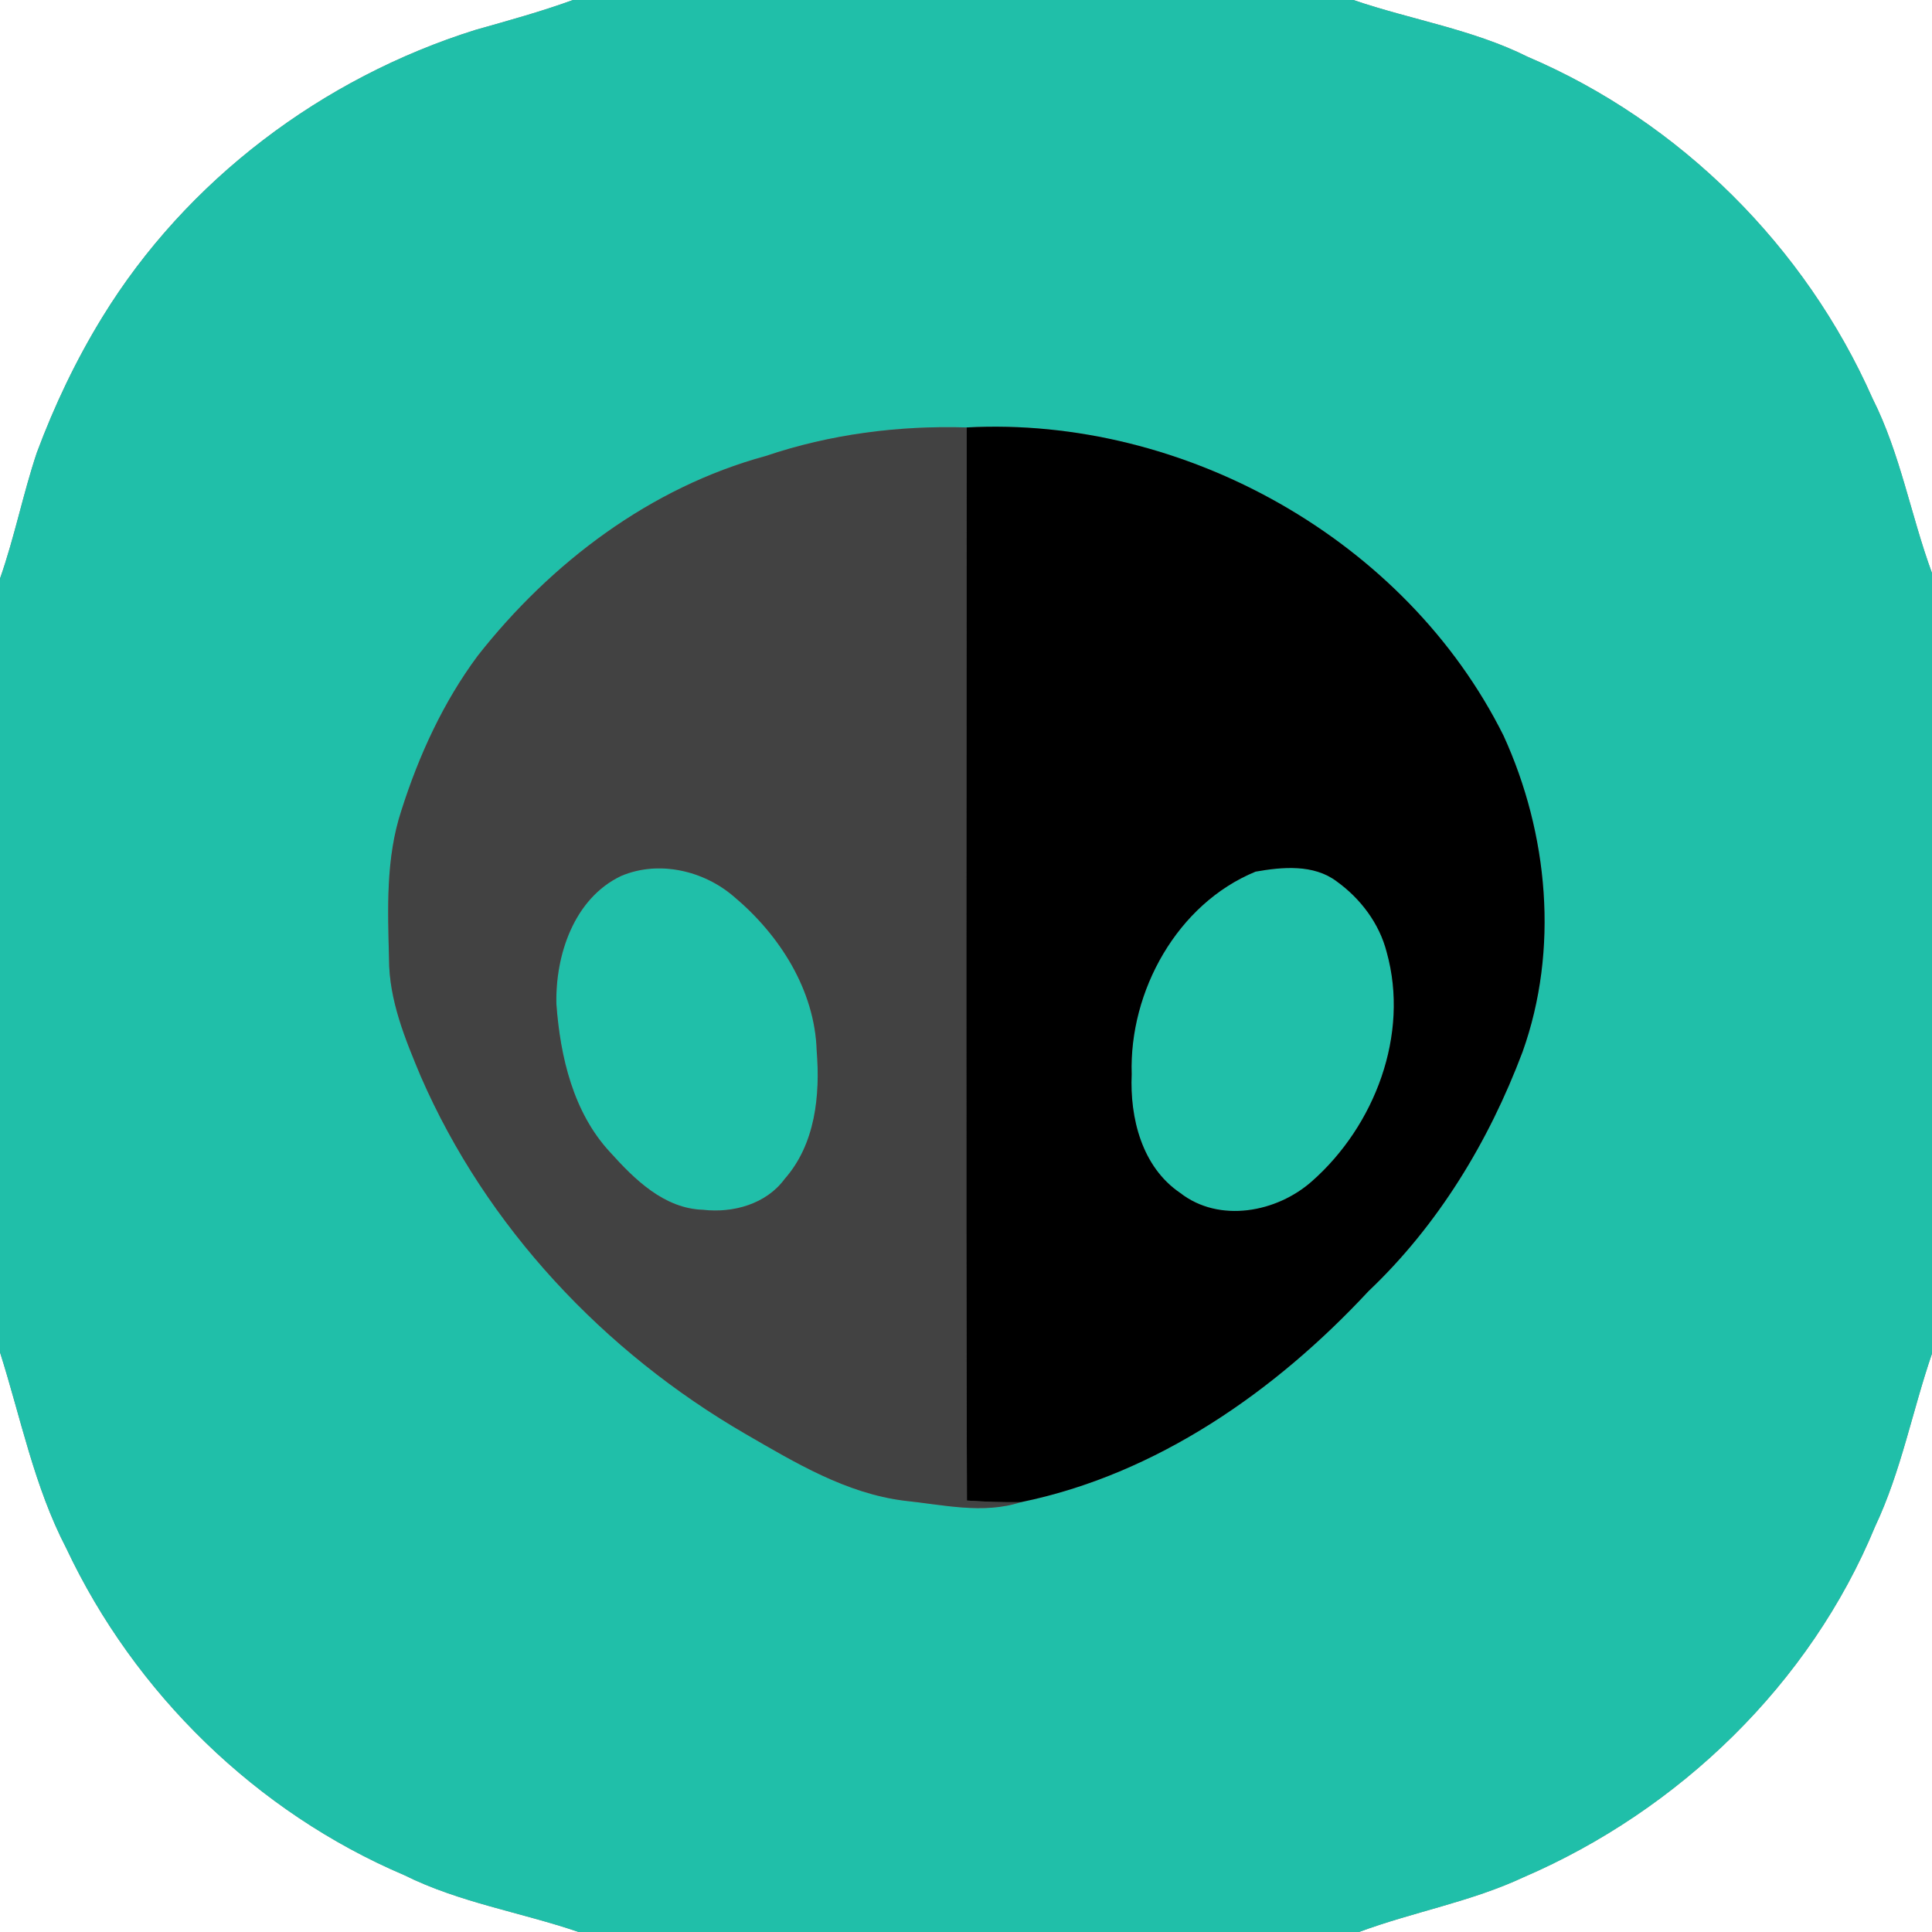 <?xml version="1.0" encoding="UTF-8" ?>
<!DOCTYPE svg PUBLIC "-//W3C//DTD SVG 1.1//EN" "http://www.w3.org/Graphics/SVG/1.1/DTD/svg11.dtd">
<svg width="250pt" height="250pt" viewBox="0 0 250 250" version="1.1" xmlns="http://www.w3.org/2000/svg">
<rect x="0" y="0" width="250" height="250" fill="#808080" stroke="none"/>
<g id="#ffffffff">
<path fill="#ffffff" opacity="1.00" d=" M 0.00 0.00 L 74.14 0.00 C 70.00 1.51 65.75 2.67 61.52 3.87 C 41.73 10.07 24.12 23.31 13.25 41.03 C 9.84 46.58 7.03 52.49 4.76 58.59 C 2.97 63.95 1.88 69.52 0.00 74.87 L 0.00 0.00 Z" />
<path fill="#ffffff" opacity="1.00" d=" M 175.12 0.00 L 250.00 0.00 L 250.00 74.16 C 247.25 66.68 245.91 58.71 242.30 51.55 C 233.62 31.92 217.43 15.78 197.68 7.35 C 190.54 3.79 182.61 2.56 175.12 0.00 Z" />
<path fill="#ffffff" opacity="1.00" d=" M 0.00 174.99 C 2.70 183.50 4.42 192.36 8.58 200.35 C 17.42 219.13 33.21 234.51 52.33 242.65 C 59.46 246.20 67.39 247.44 74.88 250.00 L 0.00 250.00 L 0.00 174.99 Z" />
<path fill="#ffffff" opacity="1.00" d=" M 242.64 197.52 C 246.01 190.38 247.45 182.58 250.00 175.15 L 250.00 250.00 L 175.85 250.00 C 182.86 247.40 190.32 246.10 197.13 242.92 C 217.28 234.24 234.23 217.90 242.64 197.52 Z" />
</g>
<g id="#20bfa9ff">
<path fill="#20bfa9" opacity="1.00" d=" M 74.14 0.00 L 175.12 0.00 C 182.61 2.56 190.54 3.79 197.68 7.35 C 217.43 15.78 233.62 31.92 242.30 51.55 C 245.91 58.71 247.25 66.68 250.00 74.16 L 250.00 175.15 C 247.45 182.58 246.01 190.38 242.64 197.52 C 234.23 217.90 217.28 234.24 197.13 242.92 C 190.32 246.10 182.86 247.40 175.85 250.00 L 74.88 250.00 C 67.39 247.44 59.46 246.20 52.33 242.65 C 33.21 234.51 17.42 219.13 8.58 200.35 C 4.42 192.36 2.70 183.50 0.00 174.99 L 0.00 74.87 C 1.88 69.52 2.97 63.95 4.76 58.59 C 7.03 52.49 9.84 46.58 13.25 41.03 C 24.12 23.31 41.73 10.07 61.52 3.87 C 65.75 2.67 70.00 1.51 74.14 0.00 M 99.07 59.01 C 84.16 63.07 71.30 72.80 61.83 84.84 C 57.36 90.85 54.20 97.75 51.94 104.87 C 49.90 111.05 50.18 117.66 50.34 124.07 C 50.34 129.42 52.42 134.44 54.45 139.29 C 62.93 158.77 78.16 174.95 96.48 185.56 C 102.91 189.28 109.49 193.25 117.01 194.19 C 121.99 194.70 127.19 195.97 132.10 194.38 C 149.64 190.79 165.02 180.05 177.08 167.08 C 186.10 158.53 192.66 147.69 197.02 136.11 C 201.75 122.87 200.36 107.89 194.56 95.20 C 181.93 69.85 153.23 53.81 125.08 55.31 C 116.27 55.05 107.43 56.18 99.07 59.01 Z" />
<path fill="#20bfa9" opacity="1.00" d=" M 162.47 112.79 C 165.92 112.18 169.96 111.80 172.95 114.04 C 176.05 116.27 178.49 119.49 179.44 123.22 C 182.41 133.88 177.89 145.68 169.77 152.85 C 165.21 156.90 157.76 158.30 152.71 154.36 C 147.76 151.00 146.19 144.67 146.44 139.00 C 146.10 128.25 152.34 116.95 162.47 112.79 Z" />
<path fill="#20bfa9" opacity="1.00" d=" M 80.37 113.35 C 85.23 111.28 91.06 112.64 94.98 116.03 C 100.87 120.97 105.44 128.10 105.68 135.97 C 106.14 141.73 105.52 148.03 101.54 152.55 C 99.14 155.82 94.87 156.99 90.98 156.55 C 85.92 156.39 82.11 152.61 78.94 149.09 C 74.18 143.96 72.50 136.76 72.00 129.97 C 71.83 123.62 74.27 116.25 80.37 113.35 Z" />
</g>
<g id="#424242ff">
<path fill="#424242" opacity="1.00" d=" M 99.07 59.01 C 107.43 56.18 116.27 55.05 125.08 55.31 C 125.08 101.59 124.97 147.88 125.12 194.17 C 127.44 194.33 129.77 194.41 132.10 194.38 C 127.19 195.97 121.99 194.70 117.01 194.19 C 109.49 193.25 102.91 189.28 96.48 185.56 C 78.16 174.95 62.93 158.77 54.45 139.29 C 52.42 134.44 50.34 129.42 50.34 124.07 C 50.18 117.66 49.90 111.05 51.94 104.87 C 54.20 97.75 57.36 90.85 61.83 84.84 C 71.30 72.80 84.16 63.07 99.07 59.01 M 80.37 113.35 C 74.27 116.25 71.83 123.62 72.00 129.97 C 72.50 136.76 74.18 143.96 78.94 149.09 C 82.11 152.61 85.92 156.39 90.98 156.55 C 94.87 156.99 99.14 155.82 101.54 152.55 C 105.52 148.03 106.14 141.73 105.68 135.97 C 105.44 128.10 100.87 120.97 94.98 116.03 C 91.06 112.64 85.23 111.28 80.37 113.35 Z" />
</g>
<g id="#000000ff">
<path fill="#000000" opacity="1.00" d=" M 125.08 55.31 C 153.23 53.81 181.93 69.85 194.56 95.20 C 200.36 107.89 201.75 122.87 197.02 136.11 C 192.66 147.69 186.10 158.53 177.08 167.08 C 165.02 180.05 149.64 190.79 132.10 194.38 C 129.77 194.41 127.44 194.33 125.12 194.17 C 124.97 147.88 125.08 101.59 125.08 55.31 M 162.47 112.79 C 152.34 116.95 146.10 128.25 146.44 139.00 C 146.19 144.67 147.76 151.00 152.71 154.36 C 157.76 158.30 165.21 156.90 169.77 152.85 C 177.89 145.68 182.41 133.88 179.44 123.22 C 178.49 119.49 176.05 116.27 172.95 114.04 C 169.96 111.80 165.92 112.18 162.47 112.79 Z" />
</g>
</svg>
